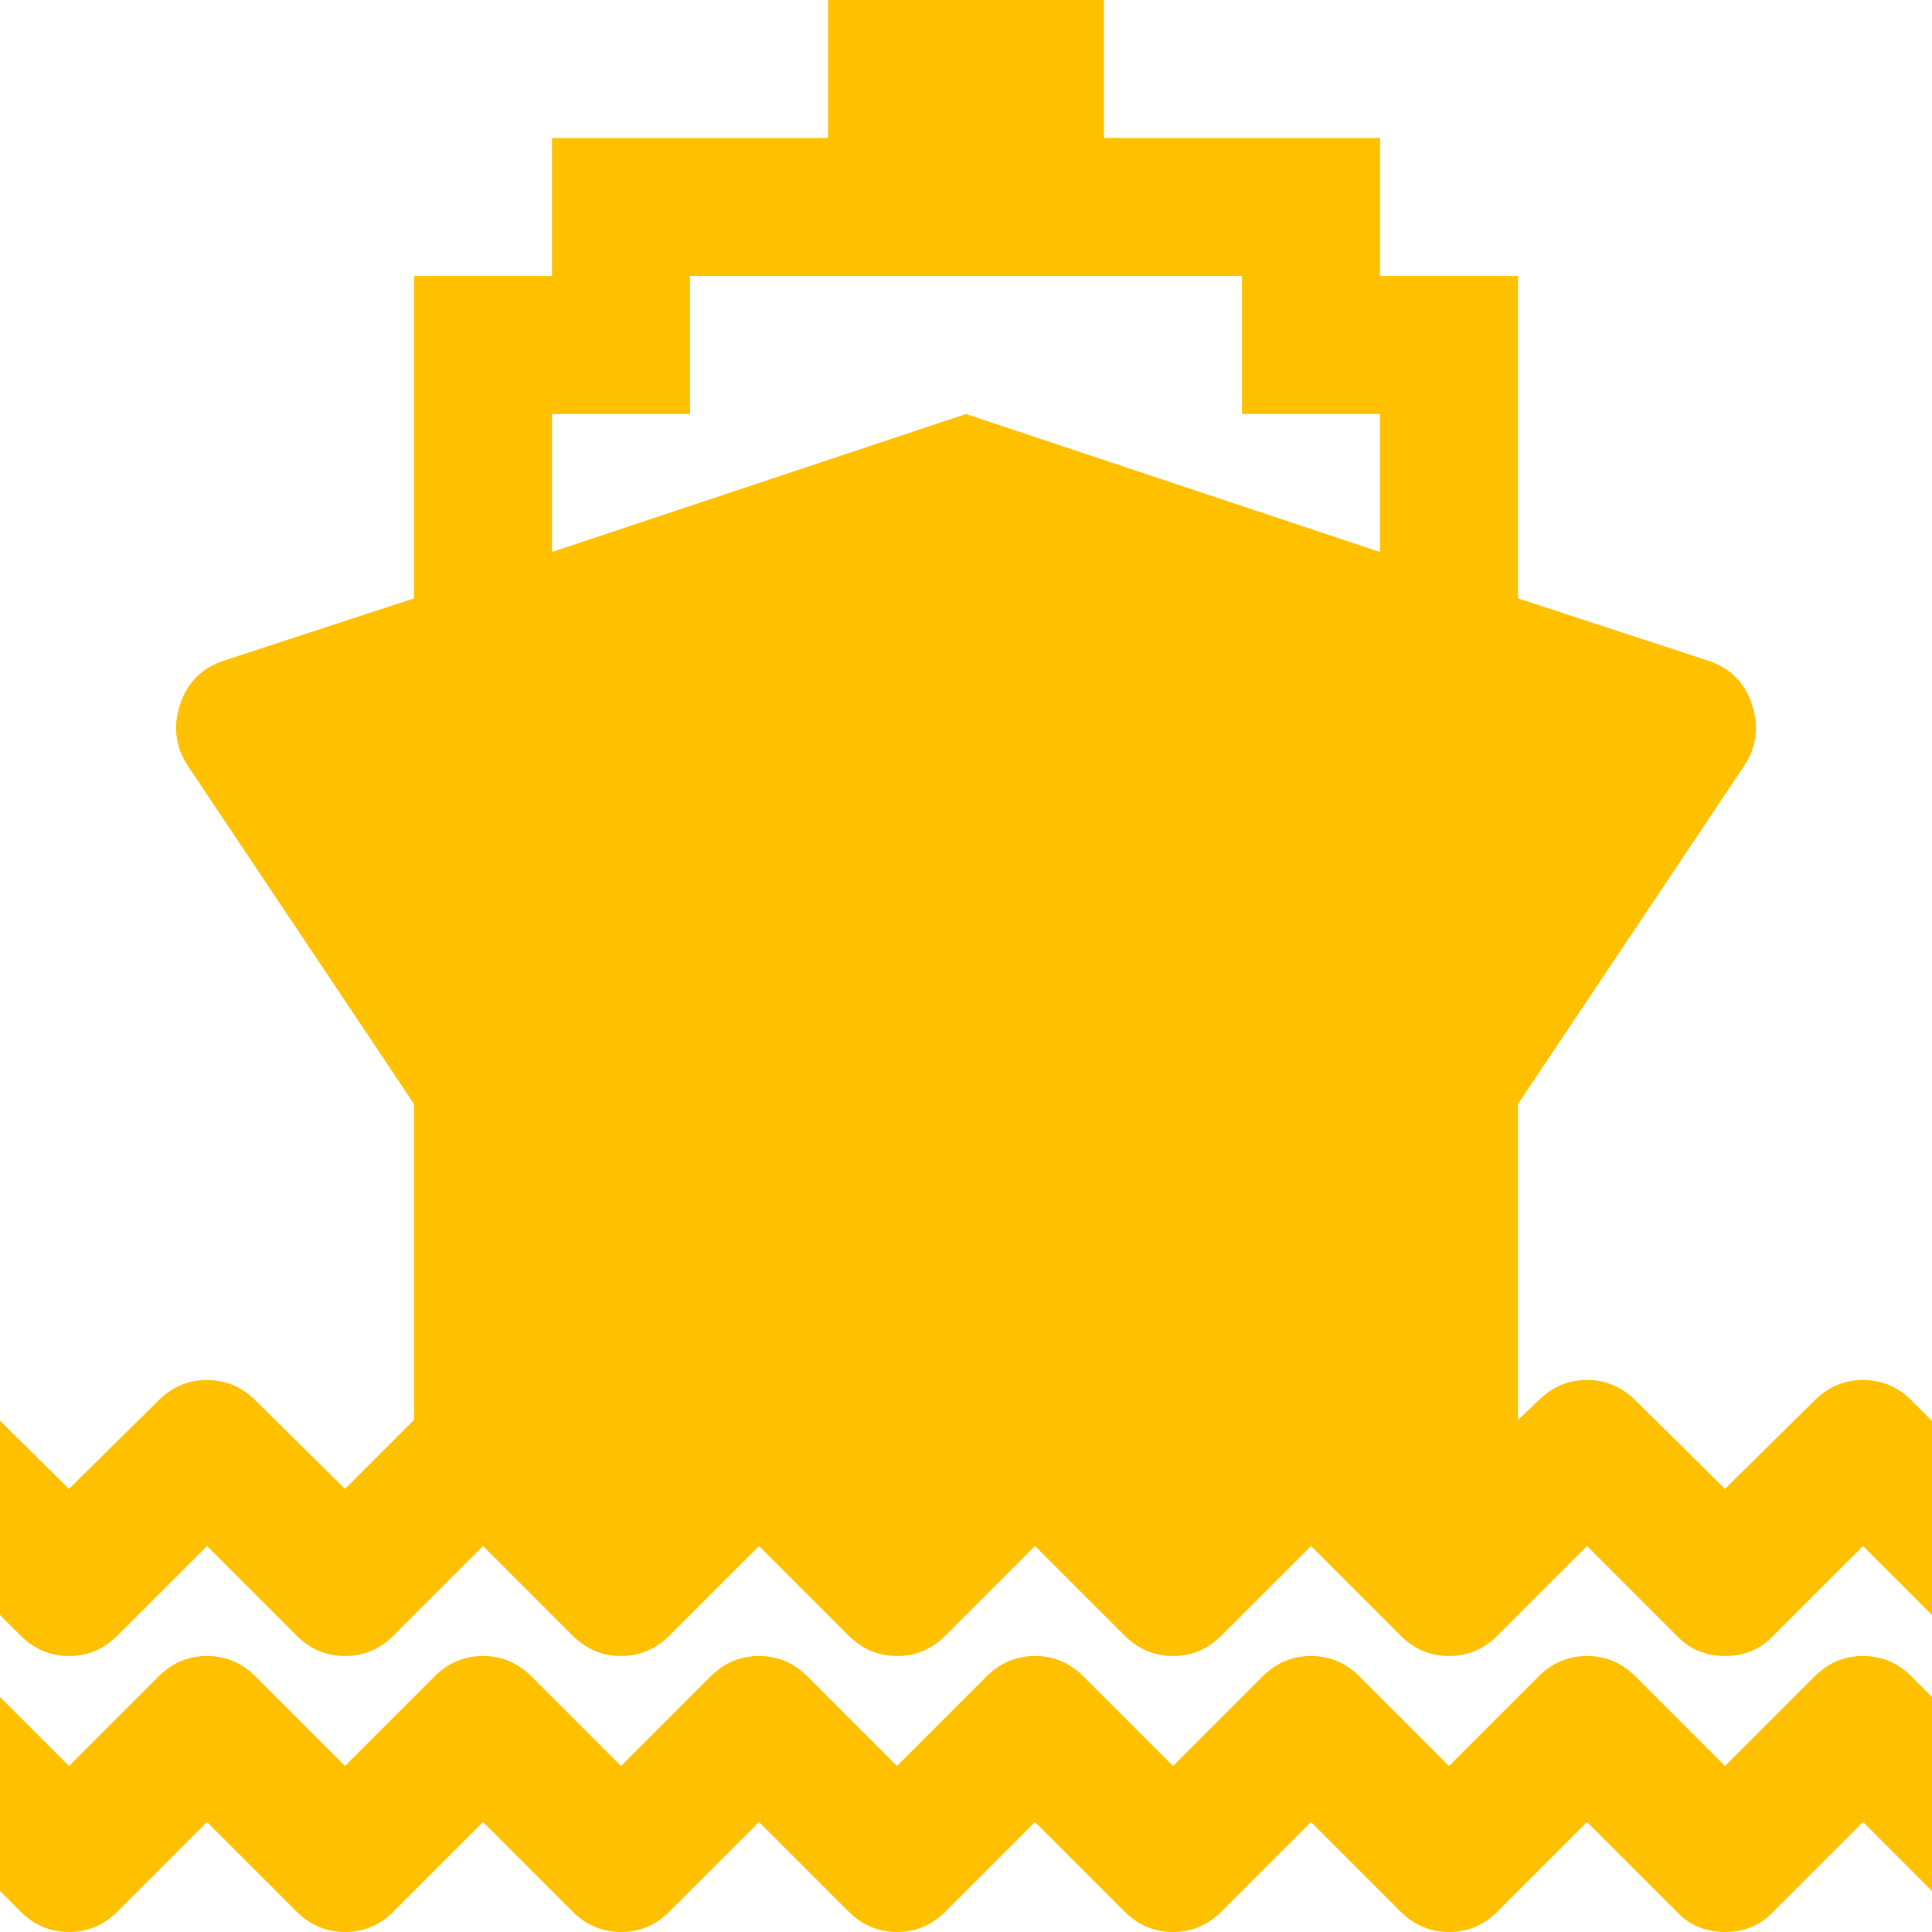 <?xml version="1.0" encoding="utf-8"?>
<!-- Generator: Adobe Illustrator 21.1.0, SVG Export Plug-In . SVG Version: 6.00 Build 0)  -->
<svg version="1.1" id="Layer_1" xmlns="http://www.w3.org/2000/svg" xmlns:xlink="http://www.w3.org/1999/xlink" x="0px" y="0px"
	 viewBox="0 0 1792 1792" style="enable-background:new 0 0 1792 1792;" xml:space="preserve">
<style type="text/css">
	.st0{fill:#FFC000;}
</style>
<path class="st0" d="M1683,1555c12.7-12.7,27.7-19,45-19s32.3,6.3,45,19l128,128l-90,90l-83-83l-83,83c-12,12.7-27,19-45,19
	s-33-6.3-45-19l-83-83l-83,83c-12.7,12.7-27.7,19-45,19s-32.3-6.3-45-19l-83-83l-83,83c-12.7,12.7-27.7,19-45,19s-32.3-6.3-45-19
	l-83-83l-83,83c-12.7,12.7-27.7,19-45,19s-32.3-6.3-45-19l-83-83l-83,83c-12.7,12.7-27.7,19-45,19s-32.3-6.3-45-19l-83-83l-83,83
	c-12.7,12.7-27.7,19-45,19s-32.3-6.3-45-19l-83-83l-83,83c-12.7,12.7-27.7,19-45,19s-32.3-6.3-45-19l-128-128l90-90l83,83l83-83
	c12.7-12.7,27.7-19,45-19s32.3,6.3,45,19l83,83l83-83c12.7-12.7,27.7-19,45-19s32.3,6.3,45,19l83,83l83-83c12.7-12.7,27.7-19,45-19
	s32.3,6.3,45,19l83,83l83-83c12.7-12.7,27.7-19,45-19s32.3,6.3,45,19l83,83l83-83c12.7-12.7,27.7-19,45-19s32.3,6.3,45,19l83,83
	l83-83c12.7-12.7,27.7-19,45-19s32.3,6.3,45,19l83,83L1683,1555z M109,1517c-12.7,12.7-27.7,19-45,19s-32.3-6.3-45-19l-128-128
	l90-90l83,82l83-82c12.7-12.7,27.7-19,45-19s32.3,6.3,45,19l83,82l64-64v-293L174,710c-11.3-17.3-13.7-36.2-7-56.5s20-33.8,40-40.5
	l177-58V256h128V128h256V0h256v128h256v128h128v299l177,58c20,6.7,33.3,20.2,40,40.5s4.3,39.2-7,56.5l-210,314v293l19-18
	c12.7-12.7,27.7-19,45-19s32.3,6.3,45,19l83,82l83-82c12.7-12.7,27.7-19,45-19s32.3,6.3,45,19l128,128l-90,90l-83-83l-83,83
	c-12,12.7-27,19-45,19s-33-6.3-45-19l-83-83l-83,83c-12.7,12.7-27.7,19-45,19s-32.3-6.3-45-19l-83-83l-83,83
	c-12.7,12.7-27.7,19-45,19s-32.3-6.3-45-19l-83-83l-83,83c-12.7,12.7-27.7,19-45,19s-32.3-6.3-45-19l-83-83l-83,83
	c-12.7,12.7-27.7,19-45,19s-32.3-6.3-45-19l-83-83l-83,83c-12.7,12.7-27.7,19-45,19s-32.3-6.3-45-19l-83-83L109,1517z M512,384v128
	l384-128l384,128V384h-128V256H640v128H512z"/>
</svg>
